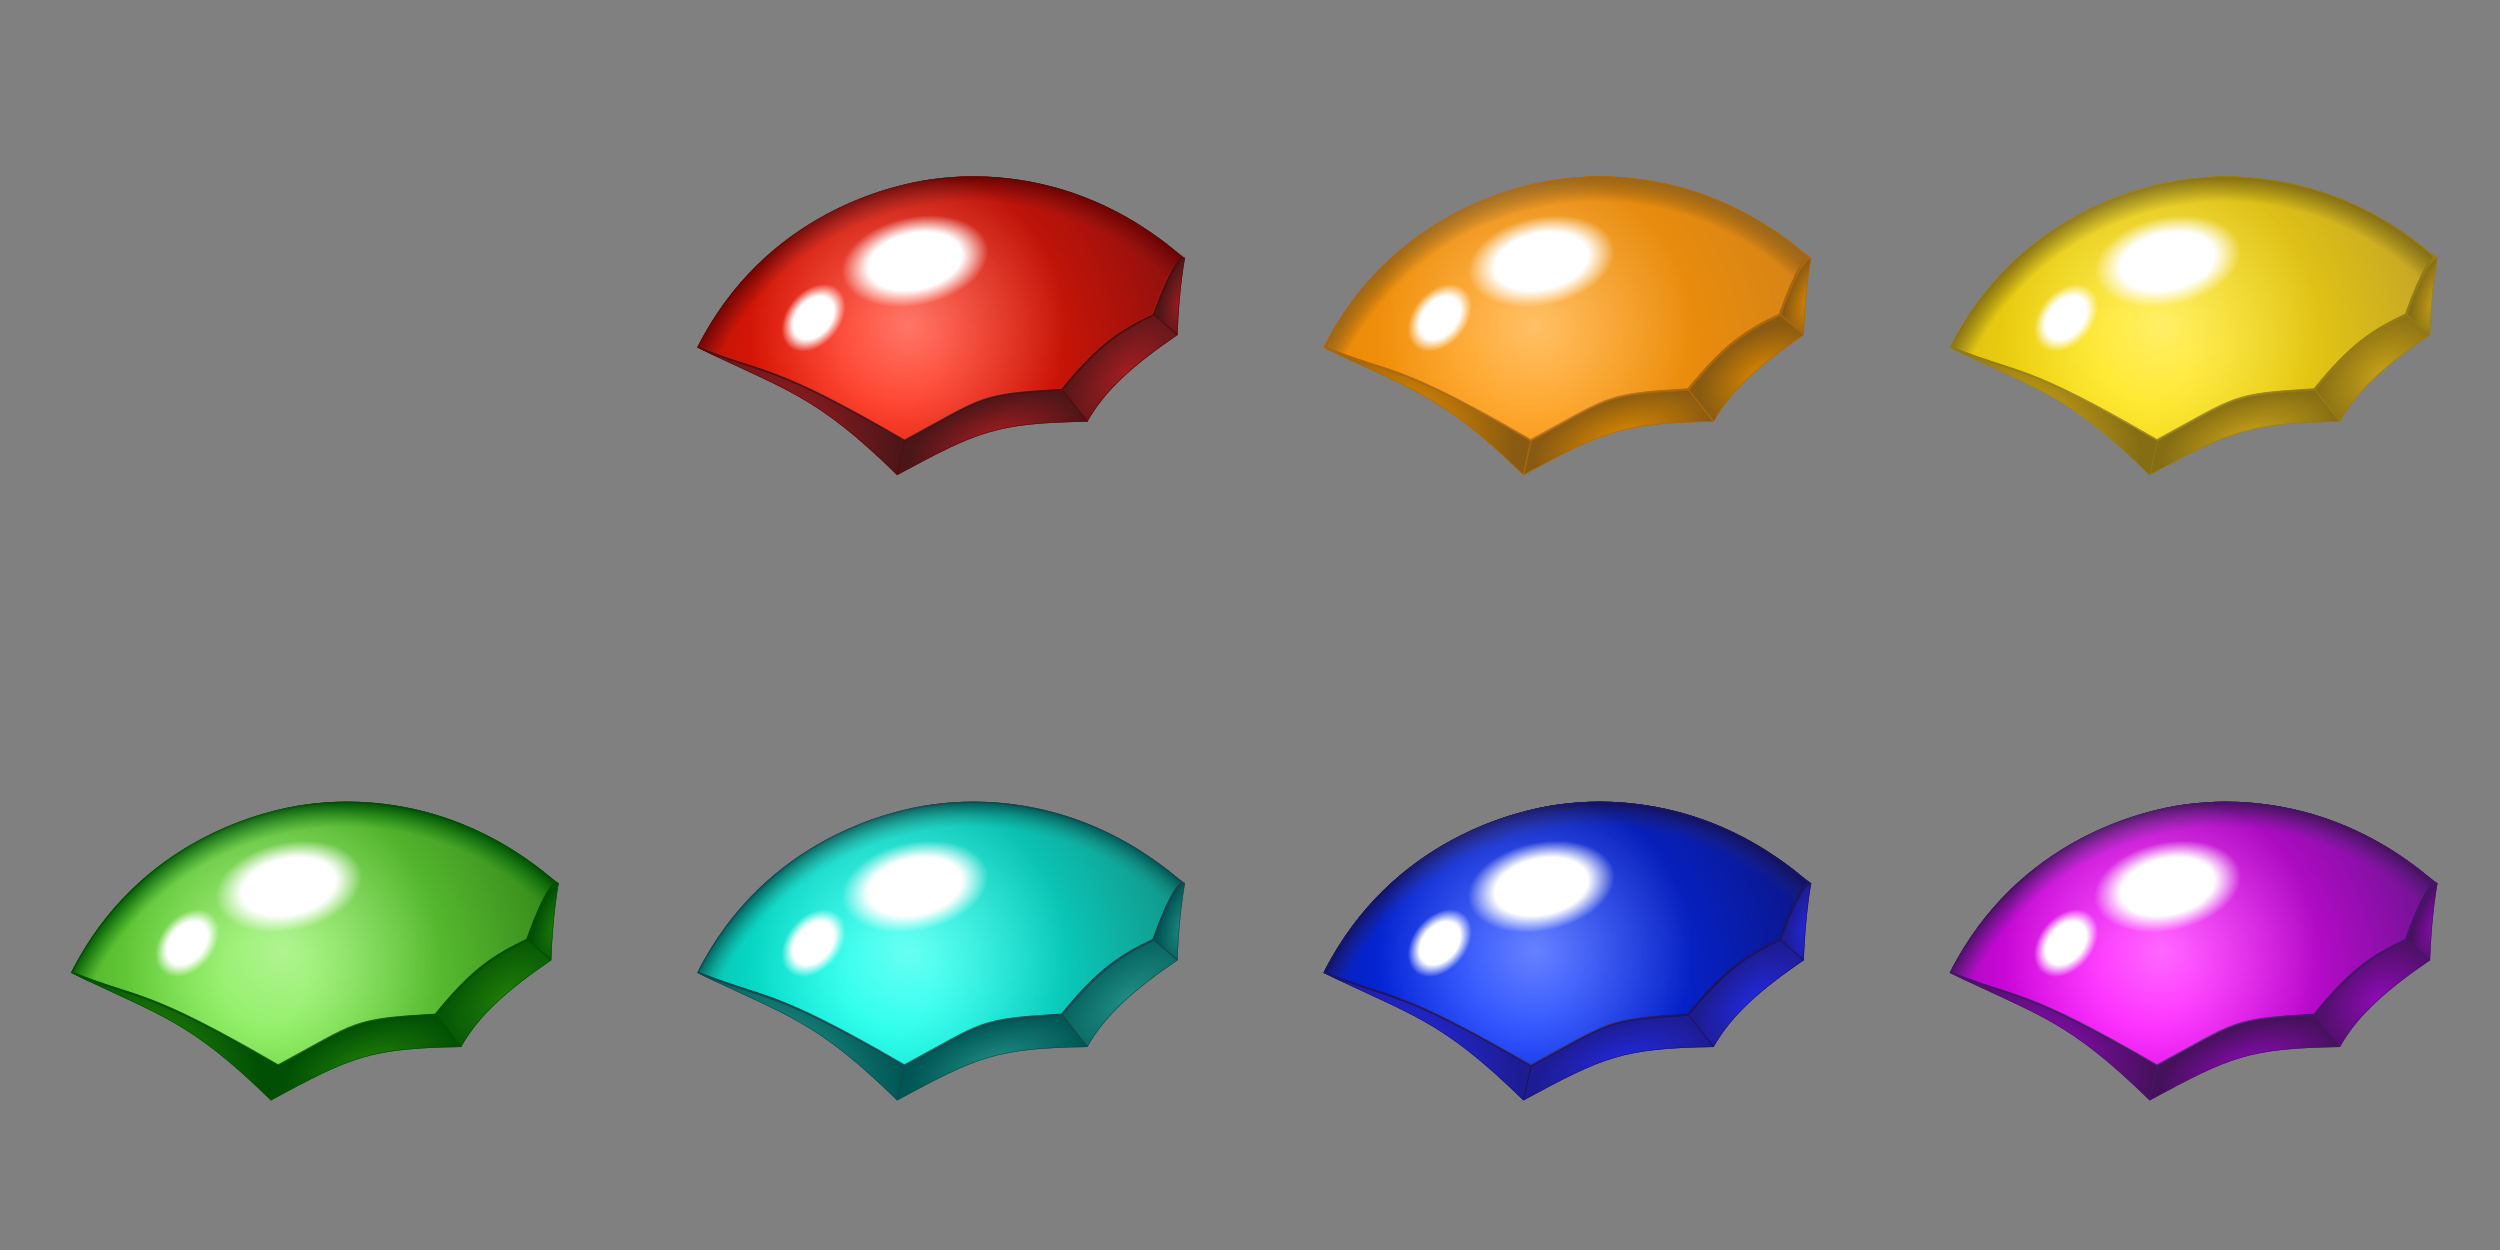<?xml version="1.0" encoding="UTF-8" standalone="no"?>
<!-- Created with Inkscape (http://www.inkscape.org/) -->

<svg
   width="2048"
   height="1024"
   viewBox="0 0 541.867 270.933"
   version="1.1"
   id="svg1"
   inkscape:version="1.3.2 (091e20e, 2023-11-25, custom)"
   sodipodi:docname="Bubbles.svg"
   inkscape:export-filename="Frament1.svg"
   inkscape:export-xdpi="96"
   inkscape:export-ydpi="96"
   xmlns:inkscape="http://www.inkscape.org/namespaces/inkscape"
   xmlns:sodipodi="http://sodipodi.sourceforge.net/DTD/sodipodi-0.dtd"
   xmlns:xlink="http://www.w3.org/1999/xlink"
   xmlns="http://www.w3.org/2000/svg"
   xmlns:svg="http://www.w3.org/2000/svg">
  <rect x="0" y="0" width="541.867" height="270.933" fill="#808080" stroke="none"/>
  <sodipodi:namedview
     id="namedview1"
     pagecolor="#ffffff"
     bordercolor="#000000"
     borderopacity="0.25"
     inkscape:showpageshadow="2"
     inkscape:pageopacity="0.0"
     inkscape:pagecheckerboard="0"
     inkscape:deskcolor="#d1d1d1"
     inkscape:document-units="px"
     inkscape:zoom="0.36569515"
     inkscape:cx="1140.294"
     inkscape:cy="706.87292"
     inkscape:window-width="1920"
     inkscape:window-height="1017"
     inkscape:window-x="-8"
     inkscape:window-y="-8"
     inkscape:window-maximized="1"
     inkscape:current-layer="layer2"
     showgrid="true">
    <inkscape:grid
       id="grid1"
       units="px"
       originx="0"
       originy="0"
       spacingx="33.867"
       spacingy="33.867"
       empcolor="#0099e5"
       empopacity="0.302"
       color="#0099e5"
       opacity="0.149"
       empspacing="4"
       dotted="false"
       gridanglex="30"
       gridanglez="30"
       visible="true" />
  </sodipodi:namedview>
  <defs
     id="defs1">
    <linearGradient
       id="linearGradient295"
       inkscape:collect="always">
      <stop
         style="stop-color:#8e0ab6;stop-opacity:1;"
         offset="0"
         id="stop294" />
      <stop
         style="stop-color:#46115c;stop-opacity:1;"
         offset="1"
         id="stop295" />
    </linearGradient>
    <linearGradient
       id="linearGradient291"
       inkscape:collect="always">
      <stop
         style="stop-color:#8e0ab6;stop-opacity:1;"
         offset="0"
         id="stop292" />
      <stop
         style="stop-color:#46115c;stop-opacity:1;"
         offset="1"
         id="stop293" />
    </linearGradient>
    <linearGradient
       id="linearGradient290"
       inkscape:collect="always">
      <stop
         style="stop-color:#8e0ab6;stop-opacity:1;"
         offset="0"
         id="stop290" />
      <stop
         style="stop-color:#46115c;stop-opacity:1;"
         offset="1"
         id="stop291" />
    </linearGradient>
    <linearGradient
       id="linearGradient289"
       inkscape:collect="always">
      <stop
         style="stop-color:#8e0ab6;stop-opacity:1;"
         offset="0"
         id="stop288" />
      <stop
         style="stop-color:#46115c;stop-opacity:1;"
         offset="1"
         id="stop289" />
    </linearGradient>
    <linearGradient
       id="linearGradient287"
       inkscape:collect="always">
      <stop
         style="stop-color:#54237a;stop-opacity:0;"
         offset="0.917"
         id="stop286" />
      <stop
         style="stop-color:#46115c;stop-opacity:1;"
         offset="1"
         id="stop287" />
    </linearGradient>
    <linearGradient
       id="linearGradient285"
       inkscape:collect="always">
      <stop
         style="stop-color:#fe00ff;stop-opacity:1;"
         offset="0.1"
         id="stop283" />
      <stop
         style="stop-color:#431972;stop-opacity:1;"
         offset="0.894"
         id="stop284" />
      <stop
         style="stop-color:#8e0ab6;stop-opacity:1;"
         offset="0.997"
         id="stop285" />
    </linearGradient>
    <linearGradient
       id="linearGradient282"
       inkscape:collect="always">
      <stop
         style="stop-color:#2229dd;stop-opacity:1;"
         offset="0"
         id="stop281" />
      <stop
         style="stop-color:#1d1c92;stop-opacity:1;"
         offset="1"
         id="stop282" />
    </linearGradient>
    <linearGradient
       id="linearGradient278"
       inkscape:collect="always">
      <stop
         style="stop-color:#2229dd;stop-opacity:1;"
         offset="0"
         id="stop279" />
      <stop
         style="stop-color:#1d1c92;stop-opacity:1;"
         offset="1"
         id="stop280" />
    </linearGradient>
    <linearGradient
       id="linearGradient277"
       inkscape:collect="always">
      <stop
         style="stop-color:#2229dd;stop-opacity:1;"
         offset="0"
         id="stop277" />
      <stop
         style="stop-color:#1d1c92;stop-opacity:1;"
         offset="1"
         id="stop278" />
    </linearGradient>
    <linearGradient
       id="linearGradient275"
       inkscape:collect="always">
      <stop
         style="stop-color:#23277a;stop-opacity:0;"
         offset="0.917"
         id="stop274" />
      <stop
         style="stop-color:#13115c;stop-opacity:1;"
         offset="1"
         id="stop275" />
    </linearGradient>
    <linearGradient
       id="linearGradient273"
       inkscape:collect="always">
      <stop
         style="stop-color:#2229dd;stop-opacity:1;"
         offset="0"
         id="stop272" />
      <stop
         style="stop-color:#1d1c92;stop-opacity:1;"
         offset="1"
         id="stop273" />
    </linearGradient>
    <linearGradient
       id="linearGradient271"
       inkscape:collect="always">
      <stop
         style="stop-color:#002dff;stop-opacity:1;"
         offset="0.1"
         id="stop269" />
      <stop
         style="stop-color:#100f66;stop-opacity:1;"
         offset="0.894"
         id="stop270" />
      <stop
         style="stop-color:#1d24aa;stop-opacity:1;"
         offset="0.997"
         id="stop271" />
    </linearGradient>
    <linearGradient
       id="linearGradient268"
       inkscape:collect="always">
      <stop
         style="stop-color:#1f8d83;stop-opacity:1;"
         offset="0"
         id="stop267" />
      <stop
         style="stop-color:#005654;stop-opacity:1;"
         offset="1"
         id="stop268" />
    </linearGradient>
    <linearGradient
       id="linearGradient264"
       inkscape:collect="always">
      <stop
         style="stop-color:#1f8d83;stop-opacity:1;"
         offset="0"
         id="stop265" />
      <stop
         style="stop-color:#005654;stop-opacity:1;"
         offset="1"
         id="stop266" />
    </linearGradient>
    <linearGradient
       id="linearGradient263"
       inkscape:collect="always">
      <stop
         style="stop-color:#1f8d83;stop-opacity:1;"
         offset="0"
         id="stop263" />
      <stop
         style="stop-color:#005654;stop-opacity:1;"
         offset="1"
         id="stop264" />
    </linearGradient>
    <linearGradient
       id="linearGradient262"
       inkscape:collect="always">
      <stop
         style="stop-color:#1f8d83;stop-opacity:1;"
         offset="0"
         id="stop261" />
      <stop
         style="stop-color:#005654;stop-opacity:1;"
         offset="1"
         id="stop262" />
    </linearGradient>
    <linearGradient
       id="linearGradient260"
       inkscape:collect="always">
      <stop
         style="stop-color:#188d7f;stop-opacity:0;"
         offset="0.917"
         id="stop259" />
      <stop
         style="stop-color:#005654;stop-opacity:1;"
         offset="1"
         id="stop260" />
    </linearGradient>
    <linearGradient
       id="linearGradient258"
       inkscape:collect="always">
      <stop
         style="stop-color:#00ffe9;stop-opacity:1;"
         offset="0.1"
         id="stop256" />
      <stop
         style="stop-color:#18746c;stop-opacity:1;"
         offset="0.894"
         id="stop257" />
      <stop
         style="stop-color:#1f958b;stop-opacity:1;"
         offset="0.997"
         id="stop258" />
    </linearGradient>
    <linearGradient
       id="linearGradient255"
       inkscape:collect="always">
      <stop
         style="stop-color:#207d08;stop-opacity:1;"
         offset="0"
         id="stop254" />
      <stop
         style="stop-color:#004f04;stop-opacity:1;"
         offset="1"
         id="stop255" />
    </linearGradient>
    <linearGradient
       id="linearGradient251"
       inkscape:collect="always">
      <stop
         style="stop-color:#207d08;stop-opacity:1;"
         offset="0"
         id="stop252" />
      <stop
         style="stop-color:#004f04;stop-opacity:1;"
         offset="1"
         id="stop253" />
    </linearGradient>
    <linearGradient
       id="linearGradient250"
       inkscape:collect="always">
      <stop
         style="stop-color:#207d08;stop-opacity:1;"
         offset="0"
         id="stop250" />
      <stop
         style="stop-color:#004f04;stop-opacity:1;"
         offset="1"
         id="stop251" />
    </linearGradient>
    <linearGradient
       id="linearGradient249"
       inkscape:collect="always">
      <stop
         style="stop-color:#207d08;stop-opacity:1;"
         offset="0"
         id="stop248" />
      <stop
         style="stop-color:#004f04;stop-opacity:1;"
         offset="1"
         id="stop249" />
    </linearGradient>
    <linearGradient
       id="linearGradient247"
       inkscape:collect="always">
      <stop
         style="stop-color:#007608;stop-opacity:0;"
         offset="0.917"
         id="stop246" />
      <stop
         style="stop-color:#004f04;stop-opacity:1;"
         offset="1"
         id="stop247" />
    </linearGradient>
    <linearGradient
       id="linearGradient245"
       inkscape:collect="always">
      <stop
         style="stop-color:#7aec46;stop-opacity:1;"
         offset="0.1"
         id="stop243" />
      <stop
         style="stop-color:#216b0d;stop-opacity:1;"
         offset="0.894"
         id="stop244" />
      <stop
         style="stop-color:#238c08;stop-opacity:1;"
         offset="0.997"
         id="stop245" />
    </linearGradient>
    <linearGradient
       id="linearGradient242"
       inkscape:collect="always">
      <stop
         style="stop-color:#c8a217;stop-opacity:1;"
         offset="0"
         id="stop241" />
      <stop
         style="stop-color:#856d14;stop-opacity:1;"
         offset="1"
         id="stop242" />
    </linearGradient>
    <linearGradient
       id="linearGradient238"
       inkscape:collect="always">
      <stop
         style="stop-color:#c8a217;stop-opacity:1;"
         offset="0"
         id="stop239" />
      <stop
         style="stop-color:#856d14;stop-opacity:1;"
         offset="1"
         id="stop240" />
    </linearGradient>
    <linearGradient
       id="linearGradient237"
       inkscape:collect="always">
      <stop
         style="stop-color:#c8a217;stop-opacity:1;"
         offset="0"
         id="stop237" />
      <stop
         style="stop-color:#856d14;stop-opacity:1;"
         offset="1"
         id="stop238" />
    </linearGradient>
    <linearGradient
       id="linearGradient236"
       inkscape:collect="always">
      <stop
         style="stop-color:#c8a217;stop-opacity:1;"
         offset="0"
         id="stop235" />
      <stop
         style="stop-color:#856d14;stop-opacity:1;"
         offset="1"
         id="stop236" />
    </linearGradient>
    <linearGradient
       id="linearGradient233"
       inkscape:collect="always">
      <stop
         style="stop-color:#967c16;stop-opacity:1;"
         offset="0"
         id="stop233" />
      <stop
         style="stop-color:#967c16;stop-opacity:0;"
         offset="1"
         id="stop234" />
    </linearGradient>
    <linearGradient
       id="linearGradient232"
       inkscape:collect="always">
      <stop
         style="stop-color:#726610;stop-opacity:0;"
         offset="0.917"
         id="stop231" />
      <stop
         style="stop-color:#856d14;stop-opacity:1;"
         offset="1"
         id="stop232" />
    </linearGradient>
    <linearGradient
       id="linearGradient230"
       inkscape:collect="always">
      <stop
         style="stop-color:#ffe400;stop-opacity:1;"
         offset="0.1"
         id="stop228" />
      <stop
         style="stop-color:#b29133;stop-opacity:1;"
         offset="0.894"
         id="stop229" />
      <stop
         style="stop-color:#e3b81b;stop-opacity:1;"
         offset="0.997"
         id="stop230" />
    </linearGradient>
    <linearGradient
       id="linearGradient225"
       inkscape:collect="always">
      <stop
         style="stop-color:#dc8700;stop-opacity:1;"
         offset="0"
         id="stop226" />
      <stop
         style="stop-color:#895b12;stop-opacity:1;"
         offset="1"
         id="stop227" />
    </linearGradient>
    <linearGradient
       id="linearGradient223"
       inkscape:collect="always">
      <stop
         style="stop-color:#dc8700;stop-opacity:1;"
         offset="0"
         id="stop225" />
      <stop
         style="stop-color:#895b12;stop-opacity:1;"
         offset="1"
         id="stop224" />
    </linearGradient>
    <linearGradient
       id="linearGradient221"
       inkscape:collect="always">
      <stop
         style="stop-color:#a31d21;stop-opacity:1;"
         offset="0"
         id="stop223" />
      <stop
         style="stop-color:#4a1618;stop-opacity:1;"
         offset="1"
         id="stop222" />
    </linearGradient>
    <linearGradient
       id="linearGradient220"
       inkscape:collect="always">
      <stop
         style="stop-color:#a31d21;stop-opacity:1;"
         offset="0"
         id="stop221" />
      <stop
         style="stop-color:#4a1618;stop-opacity:1;"
         offset="1"
         id="stop220" />
    </linearGradient>
    <linearGradient
       id="linearGradient218"
       inkscape:collect="always">
      <stop
         style="stop-color:#dc8700;stop-opacity:1;"
         offset="0"
         id="stop217" />
      <stop
         style="stop-color:#895b12;stop-opacity:1;"
         offset="1"
         id="stop218" />
    </linearGradient>
    <linearGradient
       id="linearGradient214"
       inkscape:collect="always">
      <stop
         style="stop-color:#dc8700;stop-opacity:1;"
         offset="0"
         id="stop213" />
      <stop
         style="stop-color:#895b12;stop-opacity:1;"
         offset="1"
         id="stop214" />
    </linearGradient>
    <linearGradient
       id="linearGradient210"
       inkscape:collect="always">
      <stop
         style="stop-color:#724f10;stop-opacity:0;"
         offset="0.917"
         id="stop209" />
      <stop
         style="stop-color:#9b661b;stop-opacity:1;"
         offset="1"
         id="stop210" />
    </linearGradient>
    <linearGradient
       id="linearGradient208"
       inkscape:collect="always">
      <stop
         style="stop-color:#ff9500;stop-opacity:1;"
         offset="0.1"
         id="stop206" />
      <stop
         style="stop-color:#c87e1f;stop-opacity:1;"
         offset="0.894"
         id="stop207" />
      <stop
         style="stop-color:#f28f16;stop-opacity:1;"
         offset="0.997"
         id="stop208" />
    </linearGradient>
    <linearGradient
       id="linearGradient42"
       inkscape:collect="always">
      <stop
         style="stop-color:#a31d21;stop-opacity:1;"
         offset="0"
         id="stop44" />
      <stop
         style="stop-color:#4a1618;stop-opacity:1;"
         offset="1"
         id="stop43" />
    </linearGradient>
    <linearGradient
       id="linearGradient39"
       inkscape:collect="always">
      <stop
         style="stop-color:#a31d21;stop-opacity:1;"
         offset="0"
         id="stop39" />
      <stop
         style="stop-color:#4a1618;stop-opacity:1;"
         offset="1"
         id="stop40" />
    </linearGradient>
    <linearGradient
       id="swatch15"
       inkscape:swatch="solid">
      <stop
         style="stop-color:#0eca18;stop-opacity:1;"
         offset="0"
         id="stop18" />
    </linearGradient>
    <linearGradient
       id="linearGradient74"
       inkscape:collect="always">
      <stop
         style="stop-color:#721010;stop-opacity:0;"
         offset="0.917"
         id="stop73" />
      <stop
         style="stop-color:#6c0100;stop-opacity:1;"
         offset="1"
         id="stop74" />
    </linearGradient>
    <linearGradient
       id="linearGradient72"
       inkscape:collect="always">
      <stop
         style="stop-color:#ff1900;stop-opacity:1;"
         offset="0.1"
         id="stop70" />
      <stop
         style="stop-color:#6b0d13;stop-opacity:1;"
         offset="0.894"
         id="stop71" />
      <stop
         style="stop-color:#a60c0f;stop-opacity:1;"
         offset="0.997"
         id="stop72" />
    </linearGradient>
    <linearGradient
       id="linearGradient17"
       inkscape:collect="always">
      <stop
         style="stop-color:#ffffff;stop-opacity:0.403;"
         offset="0"
         id="stop16" />
      <stop
         style="stop-color:#ffffff;stop-opacity:0;"
         offset="0.508"
         id="stop17" />
    </linearGradient>
    <linearGradient
       id="linearGradient14"
       inkscape:collect="always">
      <stop
         style="stop-color:#ffffff;stop-opacity:1;"
         offset="0.635"
         id="stop14" />
      <stop
         style="stop-color:#ffffff;stop-opacity:0;"
         offset="1"
         id="stop15" />
    </linearGradient>
    <radialGradient
       inkscape:collect="always"
       xlink:href="#linearGradient282"
       id="radialGradient40"
       cx="248.56"
       cy="26.262"
       fx="248.56"
       fy="26.262"
       r="3.201"
       gradientTransform="matrix(1.447,0.442,-0.949,3.107,-86.01,-164.21)"
       gradientUnits="userSpaceOnUse" />
    <radialGradient
       inkscape:collect="always"
       xlink:href="#linearGradient273"
       id="radialGradient44"
       cx="207.716"
       cy="62.182"
       fx="207.716"
       fy="62.182"
       r="21.01"
       gradientTransform="matrix(0.896,-0.282,0.125,0.395,14.305,90.881)"
       gradientUnits="userSpaceOnUse" />
    <radialGradient
       inkscape:collect="always"
       xlink:href="#linearGradient14"
       id="radialGradient62"
       gradientUnits="userSpaceOnUse"
       gradientTransform="matrix(0.951,0.095,-0.112,1.587,68.697,-145.569)"
       cx="51.677"
       cy="-56.591"
       fx="51.677"
       fy="-56.591"
       r="6.512" />
    <radialGradient
       inkscape:collect="always"
       xlink:href="#linearGradient14"
       id="radialGradient63"
       gradientUnits="userSpaceOnUse"
       gradientTransform="matrix(0.322,-0.706,0.527,0.322,269.953,76.94)"
       cx="63.042"
       cy="-64.971"
       fx="63.042"
       fy="-64.971"
       r="6.512" />
    <radialGradient
       inkscape:collect="always"
       xlink:href="#linearGradient285"
       id="radialGradient150"
       gradientUnits="userSpaceOnUse"
       gradientTransform="matrix(1.207,0,0,1.207,165.963,-0.749)"
       cx="76.385"
       cy="54.933"
       fx="76.385"
       fy="54.933"
       r="49.088" />
    <radialGradient
       inkscape:collect="always"
       xlink:href="#linearGradient287"
       id="radialGradient151"
       gradientUnits="userSpaceOnUse"
       gradientTransform="matrix(0.889,0,0,0.889,179.194,17.793)"
       cx="101.653"
       cy="74.34"
       fx="101.653"
       fy="74.34"
       r="48.837" />
    <radialGradient
       inkscape:collect="always"
       xlink:href="#linearGradient17"
       id="radialGradient152"
       gradientUnits="userSpaceOnUse"
       gradientTransform="matrix(0.889,0,0,0.889,179.194,17.793)"
       cx="91.524"
       cy="49.018"
       fx="91.524"
       fy="49.018"
       r="48.837" />
    <radialGradient
       inkscape:collect="always"
       xlink:href="#linearGradient14"
       id="radialGradient153"
       gradientUnits="userSpaceOnUse"
       gradientTransform="matrix(0.322,-0.706,0.527,0.322,269.953,76.94)"
       cx="63.042"
       cy="-64.971"
       fx="63.042"
       fy="-64.971"
       r="6.512" />
    <radialGradient
       inkscape:collect="always"
       xlink:href="#linearGradient14"
       id="radialGradient154"
       gradientUnits="userSpaceOnUse"
       gradientTransform="matrix(0.951,0.095,-0.112,1.587,68.697,-145.569)"
       cx="51.677"
       cy="-56.591"
       fx="51.677"
       fy="-56.591"
       r="6.512" />
    <radialGradient
       inkscape:collect="always"
       xlink:href="#linearGradient295"
       id="radialGradient155"
       gradientUnits="userSpaceOnUse"
       gradientTransform="matrix(1.447,0.442,-0.949,3.107,-86.01,-164.21)"
       cx="248.56"
       cy="26.262"
       fx="248.56"
       fy="26.262"
       r="3.201" />
    <radialGradient
       inkscape:collect="always"
       xlink:href="#linearGradient289"
       id="radialGradient157"
       gradientUnits="userSpaceOnUse"
       gradientTransform="matrix(0.896,-0.282,0.125,0.395,14.305,90.881)"
       cx="207.511"
       cy="63.654"
       fx="207.511"
       fy="63.654"
       r="21.01" />
    <radialGradient
       inkscape:collect="always"
       xlink:href="#linearGradient72"
       id="radialGradient159"
       gradientUnits="userSpaceOnUse"
       gradientTransform="matrix(1.207,0,0,1.207,165.963,-0.749)"
       cx="76.385"
       cy="54.933"
       fx="76.385"
       fy="54.933"
       r="49.088" />
    <radialGradient
       inkscape:collect="always"
       xlink:href="#linearGradient74"
       id="radialGradient160"
       gradientUnits="userSpaceOnUse"
       gradientTransform="matrix(0.889,0,0,0.889,179.194,17.793)"
       cx="101.653"
       cy="74.34"
       fx="101.653"
       fy="74.34"
       r="48.837" />
    <radialGradient
       inkscape:collect="always"
       xlink:href="#linearGradient17"
       id="radialGradient161"
       gradientUnits="userSpaceOnUse"
       gradientTransform="matrix(0.889,0,0,0.889,179.194,17.793)"
       cx="91.524"
       cy="49.018"
       fx="91.524"
       fy="49.018"
       r="48.837" />
    <radialGradient
       inkscape:collect="always"
       xlink:href="#linearGradient14"
       id="radialGradient162"
       gradientUnits="userSpaceOnUse"
       gradientTransform="matrix(0.322,-0.706,0.527,0.322,269.953,76.94)"
       cx="63.042"
       cy="-64.971"
       fx="63.042"
       fy="-64.971"
       r="6.512" />
    <radialGradient
       inkscape:collect="always"
       xlink:href="#linearGradient14"
       id="radialGradient163"
       gradientUnits="userSpaceOnUse"
       gradientTransform="matrix(0.951,0.095,-0.112,1.587,68.697,-145.569)"
       cx="51.677"
       cy="-56.591"
       fx="51.677"
       fy="-56.591"
       r="6.512" />
    <radialGradient
       inkscape:collect="always"
       xlink:href="#linearGradient39"
       id="radialGradient164"
       gradientUnits="userSpaceOnUse"
       gradientTransform="matrix(1.447,0.442,-0.949,3.107,-86.01,-164.21)"
       cx="248.56"
       cy="26.262"
       fx="248.56"
       fy="26.262"
       r="3.201" />
    <radialGradient
       inkscape:collect="always"
       xlink:href="#linearGradient42"
       id="radialGradient166"
       gradientUnits="userSpaceOnUse"
       gradientTransform="matrix(0.896,-0.282,0.125,0.395,14.305,90.881)"
       cx="207.716"
       cy="62.182"
       fx="207.716"
       fy="62.182"
       r="21.01" />
    <radialGradient
       inkscape:collect="always"
       xlink:href="#linearGradient208"
       id="radialGradient168"
       gradientUnits="userSpaceOnUse"
       gradientTransform="matrix(1.207,0,0,1.207,165.963,-0.749)"
       cx="76.385"
       cy="54.933"
       fx="76.385"
       fy="54.933"
       r="49.088" />
    <radialGradient
       inkscape:collect="always"
       xlink:href="#linearGradient210"
       id="radialGradient169"
       gradientUnits="userSpaceOnUse"
       gradientTransform="matrix(0.889,0,0,0.889,179.194,17.793)"
       cx="101.653"
       cy="74.34"
       fx="101.653"
       fy="74.34"
       r="48.837" />
    <radialGradient
       inkscape:collect="always"
       xlink:href="#linearGradient17"
       id="radialGradient170"
       gradientUnits="userSpaceOnUse"
       gradientTransform="matrix(0.889,0,0,0.889,179.194,17.793)"
       cx="91.524"
       cy="49.018"
       fx="91.524"
       fy="49.018"
       r="48.837" />
    <radialGradient
       inkscape:collect="always"
       xlink:href="#linearGradient14"
       id="radialGradient171"
       gradientUnits="userSpaceOnUse"
       gradientTransform="matrix(0.322,-0.706,0.527,0.322,269.953,76.94)"
       cx="63.042"
       cy="-64.971"
       fx="63.042"
       fy="-64.971"
       r="6.512" />
    <radialGradient
       inkscape:collect="always"
       xlink:href="#linearGradient14"
       id="radialGradient172"
       gradientUnits="userSpaceOnUse"
       gradientTransform="matrix(0.951,0.095,-0.112,1.587,68.697,-145.569)"
       cx="51.677"
       cy="-56.591"
       fx="51.677"
       fy="-56.591"
       r="6.512" />
    <radialGradient
       inkscape:collect="always"
       xlink:href="#linearGradient218"
       id="radialGradient173"
       gradientUnits="userSpaceOnUse"
       gradientTransform="matrix(1.447,0.442,-0.949,3.107,-86.01,-164.21)"
       cx="248.56"
       cy="26.262"
       fx="248.56"
       fy="26.262"
       r="3.201" />
    <radialGradient
       inkscape:collect="always"
       xlink:href="#linearGradient214"
       id="radialGradient175"
       gradientUnits="userSpaceOnUse"
       gradientTransform="matrix(0.896,-0.282,0.125,0.395,14.305,90.881)"
       cx="207.716"
       cy="62.182"
       fx="207.716"
       fy="62.182"
       r="21.01" />
    <radialGradient
       inkscape:collect="always"
       xlink:href="#linearGradient230"
       id="radialGradient177"
       gradientUnits="userSpaceOnUse"
       gradientTransform="matrix(1.207,0,0,1.207,165.963,-0.749)"
       cx="76.385"
       cy="54.933"
       fx="76.385"
       fy="54.933"
       r="49.088" />
    <radialGradient
       inkscape:collect="always"
       xlink:href="#linearGradient232"
       id="radialGradient178"
       gradientUnits="userSpaceOnUse"
       gradientTransform="matrix(0.889,0,0,0.889,179.194,17.793)"
       cx="101.653"
       cy="74.34"
       fx="101.653"
       fy="74.34"
       r="48.837" />
    <radialGradient
       inkscape:collect="always"
       xlink:href="#linearGradient17"
       id="radialGradient179"
       gradientUnits="userSpaceOnUse"
       gradientTransform="matrix(0.889,0,0,0.889,179.194,17.793)"
       cx="91.524"
       cy="49.018"
       fx="91.524"
       fy="49.018"
       r="48.837" />
    <radialGradient
       inkscape:collect="always"
       xlink:href="#linearGradient14"
       id="radialGradient180"
       gradientUnits="userSpaceOnUse"
       gradientTransform="matrix(0.322,-0.706,0.527,0.322,269.953,76.94)"
       cx="63.042"
       cy="-64.971"
       fx="63.042"
       fy="-64.971"
       r="6.512" />
    <radialGradient
       inkscape:collect="always"
       xlink:href="#linearGradient14"
       id="radialGradient181"
       gradientUnits="userSpaceOnUse"
       gradientTransform="matrix(0.951,0.095,-0.112,1.587,68.697,-145.569)"
       cx="51.677"
       cy="-56.591"
       fx="51.677"
       fy="-56.591"
       r="6.512" />
    <radialGradient
       inkscape:collect="always"
       xlink:href="#linearGradient242"
       id="radialGradient182"
       gradientUnits="userSpaceOnUse"
       gradientTransform="matrix(1.447,0.442,-0.949,3.107,-86.01,-164.21)"
       cx="248.56"
       cy="26.262"
       fx="248.56"
       fy="26.262"
       r="3.201" />
    <radialGradient
       inkscape:collect="always"
       xlink:href="#linearGradient236"
       id="radialGradient184"
       gradientUnits="userSpaceOnUse"
       gradientTransform="matrix(0.896,-0.282,0.125,0.395,14.305,90.881)"
       cx="207.716"
       cy="62.182"
       fx="207.716"
       fy="62.182"
       r="21.01" />
    <radialGradient
       inkscape:collect="always"
       xlink:href="#linearGradient245"
       id="radialGradient186"
       gradientUnits="userSpaceOnUse"
       gradientTransform="matrix(1.207,0,0,1.207,165.963,-0.749)"
       cx="76.385"
       cy="54.933"
       fx="76.385"
       fy="54.933"
       r="49.088" />
    <radialGradient
       inkscape:collect="always"
       xlink:href="#linearGradient247"
       id="radialGradient187"
       gradientUnits="userSpaceOnUse"
       gradientTransform="matrix(0.889,0,0,0.889,179.194,17.793)"
       cx="101.653"
       cy="74.34"
       fx="101.653"
       fy="74.34"
       r="48.837" />
    <radialGradient
       inkscape:collect="always"
       xlink:href="#linearGradient17"
       id="radialGradient188"
       gradientUnits="userSpaceOnUse"
       gradientTransform="matrix(0.889,0,0,0.889,179.194,17.793)"
       cx="91.524"
       cy="49.018"
       fx="91.524"
       fy="49.018"
       r="48.837" />
    <radialGradient
       inkscape:collect="always"
       xlink:href="#linearGradient14"
       id="radialGradient189"
       gradientUnits="userSpaceOnUse"
       gradientTransform="matrix(0.322,-0.706,0.527,0.322,269.953,76.94)"
       cx="63.042"
       cy="-64.971"
       fx="63.042"
       fy="-64.971"
       r="6.512" />
    <radialGradient
       inkscape:collect="always"
       xlink:href="#linearGradient14"
       id="radialGradient190"
       gradientUnits="userSpaceOnUse"
       gradientTransform="matrix(0.951,0.095,-0.112,1.587,68.697,-145.569)"
       cx="51.677"
       cy="-56.591"
       fx="51.677"
       fy="-56.591"
       r="6.512" />
    <radialGradient
       inkscape:collect="always"
       xlink:href="#linearGradient255"
       id="radialGradient191"
       gradientUnits="userSpaceOnUse"
       gradientTransform="matrix(1.447,0.442,-0.949,3.107,-86.01,-164.21)"
       cx="248.56"
       cy="26.262"
       fx="248.56"
       fy="26.262"
       r="3.201" />
    <radialGradient
       inkscape:collect="always"
       xlink:href="#linearGradient249"
       id="radialGradient193"
       gradientUnits="userSpaceOnUse"
       gradientTransform="matrix(0.896,-0.282,0.125,0.395,14.305,90.881)"
       cx="207.716"
       cy="62.182"
       fx="207.716"
       fy="62.182"
       r="21.01" />
    <radialGradient
       inkscape:collect="always"
       xlink:href="#linearGradient258"
       id="radialGradient195"
       gradientUnits="userSpaceOnUse"
       gradientTransform="matrix(1.207,0,0,1.207,165.963,-0.749)"
       cx="76.385"
       cy="54.933"
       fx="76.385"
       fy="54.933"
       r="49.088" />
    <radialGradient
       inkscape:collect="always"
       xlink:href="#linearGradient260"
       id="radialGradient196"
       gradientUnits="userSpaceOnUse"
       gradientTransform="matrix(0.889,0,0,0.889,179.194,17.793)"
       cx="101.653"
       cy="74.34"
       fx="101.653"
       fy="74.34"
       r="48.837" />
    <radialGradient
       inkscape:collect="always"
       xlink:href="#linearGradient17"
       id="radialGradient197"
       gradientUnits="userSpaceOnUse"
       gradientTransform="matrix(0.889,0,0,0.889,179.194,17.793)"
       cx="91.524"
       cy="49.018"
       fx="91.524"
       fy="49.018"
       r="48.837" />
    <radialGradient
       inkscape:collect="always"
       xlink:href="#linearGradient14"
       id="radialGradient198"
       gradientUnits="userSpaceOnUse"
       gradientTransform="matrix(0.322,-0.706,0.527,0.322,269.953,76.94)"
       cx="63.042"
       cy="-64.971"
       fx="63.042"
       fy="-64.971"
       r="6.512" />
    <radialGradient
       inkscape:collect="always"
       xlink:href="#linearGradient14"
       id="radialGradient199"
       gradientUnits="userSpaceOnUse"
       gradientTransform="matrix(0.951,0.095,-0.112,1.587,68.697,-145.569)"
       cx="51.677"
       cy="-56.591"
       fx="51.677"
       fy="-56.591"
       r="6.512" />
    <radialGradient
       inkscape:collect="always"
       xlink:href="#linearGradient268"
       id="radialGradient200"
       gradientUnits="userSpaceOnUse"
       gradientTransform="matrix(1.447,0.442,-0.949,3.107,-86.01,-164.21)"
       cx="248.56"
       cy="26.262"
       fx="248.56"
       fy="26.262"
       r="3.201" />
    <radialGradient
       inkscape:collect="always"
       xlink:href="#linearGradient262"
       id="radialGradient202"
       gradientUnits="userSpaceOnUse"
       gradientTransform="matrix(0.896,-0.282,0.125,0.395,14.305,90.881)"
       cx="207.716"
       cy="62.182"
       fx="207.716"
       fy="62.182"
       r="21.01" />
    <radialGradient
       inkscape:collect="always"
       xlink:href="#linearGradient271"
       id="radialGradient204"
       gradientUnits="userSpaceOnUse"
       gradientTransform="matrix(1.207,0,0,1.207,165.963,-0.749)"
       cx="76.385"
       cy="54.933"
       fx="76.385"
       fy="54.933"
       r="49.088" />
    <radialGradient
       inkscape:collect="always"
       xlink:href="#linearGradient275"
       id="radialGradient205"
       gradientUnits="userSpaceOnUse"
       gradientTransform="matrix(0.889,0,0,0.889,179.194,17.793)"
       cx="101.653"
       cy="74.34"
       fx="101.653"
       fy="74.34"
       r="48.837" />
    <radialGradient
       inkscape:collect="always"
       xlink:href="#linearGradient17"
       id="radialGradient206"
       gradientUnits="userSpaceOnUse"
       gradientTransform="matrix(0.889,0,0,0.889,179.194,17.793)"
       cx="91.524"
       cy="49.018"
       fx="91.524"
       fy="49.018"
       r="48.837" />
    <radialGradient
       inkscape:collect="always"
       xlink:href="#linearGradient220"
       id="radialGradient221"
       cx="161.922"
       cy="60.994"
       fx="161.922"
       fy="60.994"
       r="22.61"
       gradientTransform="matrix(1.015,0.722,-0.523,0.736,29.371,-107.403)"
       gradientUnits="userSpaceOnUse" />
    <radialGradient
       inkscape:collect="always"
       xlink:href="#linearGradient221"
       id="radialGradient223"
       cx="235.018"
       cy="44.056"
       fx="235.018"
       fy="44.056"
       r="12.613"
       gradientTransform="matrix(1.125,-1.211,0.668,0.621,-57.475,300.369)"
       gradientUnits="userSpaceOnUse" />
    <radialGradient
       inkscape:collect="always"
       xlink:href="#linearGradient223"
       id="radialGradient225"
       cx="163.316"
       cy="53.296"
       fx="163.316"
       fy="53.296"
       r="22.61"
       gradientTransform="matrix(0.916,0.508,-0.3,0.54,29.239,-60.66)"
       gradientUnits="userSpaceOnUse" />
    <radialGradient
       inkscape:collect="always"
       xlink:href="#linearGradient225"
       id="radialGradient227"
       cx="236.645"
       cy="46.382"
       fx="236.645"
       fy="46.382"
       r="12.613"
       gradientTransform="matrix(0.963,-0.616,0.384,0.6,-7.497,161.476)"
       gradientUnits="userSpaceOnUse" />
    <radialGradient
       inkscape:collect="always"
       xlink:href="#linearGradient233"
       id="radialGradient234"
       cx="163.533"
       cy="54.675"
       fx="163.533"
       fy="54.675"
       r="22.61"
       gradientTransform="matrix(0.92,0.608,-0.341,0.515,30.732,-75.964)"
       gradientUnits="userSpaceOnUse" />
    <radialGradient
       inkscape:collect="always"
       xlink:href="#linearGradient237"
       id="radialGradient238"
       cx="163.533"
       cy="54.675"
       fx="163.533"
       fy="54.675"
       r="22.61"
       gradientTransform="matrix(0.92,0.608,-0.341,0.515,30.732,-75.964)"
       gradientUnits="userSpaceOnUse" />
    <radialGradient
       inkscape:collect="always"
       xlink:href="#linearGradient238"
       id="radialGradient240"
       cx="235.472"
       cy="44.681"
       fx="235.472"
       fy="44.681"
       r="12.613"
       gradientTransform="matrix(0.971,-0.86,0.616,0.695,-19.09,214.973)"
       gradientUnits="userSpaceOnUse" />
    <radialGradient
       inkscape:collect="always"
       xlink:href="#linearGradient250"
       id="radialGradient251"
       cx="164.492"
       cy="54.504"
       fx="164.492"
       fy="54.504"
       r="22.61"
       gradientTransform="matrix(0.872,0.656,-0.371,0.494,40.269,-82.809)"
       gradientUnits="userSpaceOnUse" />
    <radialGradient
       inkscape:collect="always"
       xlink:href="#linearGradient251"
       id="radialGradient253"
       cx="235.963"
       cy="44.58"
       fx="235.963"
       fy="44.58"
       r="12.613"
       gradientTransform="matrix(1.158,-0.961,0.593,0.714,-61.941,237.742)"
       gradientUnits="userSpaceOnUse" />
    <radialGradient
       inkscape:collect="always"
       xlink:href="#linearGradient263"
       id="radialGradient264"
       cx="164.394"
       cy="55.353"
       fx="164.394"
       fy="55.353"
       r="22.61"
       gradientTransform="matrix(1.079,0.656,-0.321,0.528,3.355,-84.788)"
       gradientUnits="userSpaceOnUse" />
    <radialGradient
       inkscape:collect="always"
       xlink:href="#linearGradient264"
       id="radialGradient266"
       cx="235.265"
       cy="44.251"
       fx="235.265"
       fy="44.251"
       r="12.613"
       gradientTransform="matrix(1.466,-1.197,0.587,0.719,-134.224,292.925)"
       gradientUnits="userSpaceOnUse" />
    <radialGradient
       inkscape:collect="always"
       xlink:href="#linearGradient277"
       id="radialGradient278"
       cx="164.836"
       cy="54.497"
       fx="164.836"
       fy="54.497"
       r="22.61"
       gradientTransform="matrix(0.936,0.6,-0.333,0.52,27.708,-74.879)"
       gradientUnits="userSpaceOnUse" />
    <radialGradient
       inkscape:collect="always"
       xlink:href="#linearGradient278"
       id="radialGradient280"
       cx="235.013"
       cy="45.589"
       fx="235.013"
       fy="45.589"
       r="12.613"
       gradientTransform="matrix(0.88,-0.836,0.486,0.512,7.72,216.943)"
       gradientUnits="userSpaceOnUse" />
    <radialGradient
       inkscape:collect="always"
       xlink:href="#linearGradient290"
       id="radialGradient291"
       cx="165.523"
       cy="53.881"
       fx="165.523"
       fy="53.881"
       r="22.61"
       gradientTransform="matrix(0.972,0.503,-0.284,0.549,19.264,-60.329)"
       gradientUnits="userSpaceOnUse" />
    <radialGradient
       inkscape:collect="always"
       xlink:href="#linearGradient291"
       id="radialGradient293"
       cx="234.996"
       cy="43.817"
       fx="234.996"
       fy="43.817"
       r="12.613"
       gradientTransform="matrix(0.99,-0.842,0.601,0.707,-22.85,210.041)"
       gradientUnits="userSpaceOnUse" />
    <clipPath
       clipPathUnits="userSpaceOnUse"
       id="clipPath310">
      <path
         id="path311"
         style="display:inline;fill:none;fill-opacity:1;stroke:#024f00;stroke-width:0.694;stroke-dasharray:none;stroke-opacity:1"
         inkscape:label="Cutoff"
         d="m 203.2,0.347 c -3.098,0.008 -6.192,0.229 -9.259,0.662 -7.859,1.11 -35.818,7.052 -50.603,36.436 19.297,9.468 25.239,9.97 43.328,27.671 17.562,-9.493 21.344,-11.25 41.24,-11.577 3.892,-7.012 10.465,-12.609 19.535,-18.811 0.365,-10.288 1.627,-16.708 1.627,-16.708 C 247.796,17.835 231.541,0.412 203.2,0.347 Z"
         sodipodi:nodetypes="cccccccc" />
    </clipPath>
    <clipPath
       clipPathUnits="userSpaceOnUse"
       id="clipPath311">
      <path
         id="path312"
         style="display:inline;fill:none;fill-opacity:1;stroke:#024f00;stroke-width:0.694;stroke-dasharray:none;stroke-opacity:1"
         inkscape:label="Cutoff"
         d="m 203.2,0.347 c -3.098,0.008 -6.192,0.229 -9.259,0.662 -7.859,1.11 -35.818,7.052 -50.603,36.436 19.297,9.468 25.239,9.97 43.328,27.671 17.562,-9.493 21.344,-11.25 41.24,-11.577 3.892,-7.012 10.465,-12.609 19.535,-18.811 0.365,-10.288 1.627,-16.708 1.627,-16.708 C 247.796,17.835 231.541,0.412 203.2,0.347 Z"
         sodipodi:nodetypes="cccccccc" />
    </clipPath>
    <clipPath
       clipPathUnits="userSpaceOnUse"
       id="clipPath316">
      <path
         id="path317"
         style="display:inline;fill:none;fill-opacity:1;stroke:#024f00;stroke-width:0.694;stroke-dasharray:none;stroke-opacity:1"
         inkscape:label="Cutoff"
         d="m 203.2,0.347 c -3.098,0.008 -6.192,0.229 -9.259,0.662 -7.859,1.11 -35.818,7.052 -50.603,36.436 19.297,9.468 25.239,9.97 43.328,27.671 17.562,-9.493 21.344,-11.25 41.24,-11.577 3.892,-7.012 10.465,-12.609 19.535,-18.811 0.365,-10.288 1.627,-16.708 1.627,-16.708 C 247.796,17.835 231.541,0.412 203.2,0.347 Z"
         sodipodi:nodetypes="cccccccc" />
    </clipPath>
    <clipPath
       clipPathUnits="userSpaceOnUse"
       id="clipPath317">
      <path
         id="path318"
         style="display:inline;fill:none;fill-opacity:1;stroke:#024f00;stroke-width:0.694;stroke-dasharray:none;stroke-opacity:1"
         inkscape:label="Cutoff"
         d="m 203.2,0.347 c -3.098,0.008 -6.192,0.229 -9.259,0.662 -7.859,1.11 -35.818,7.052 -50.603,36.436 19.297,9.468 25.239,9.97 43.328,27.671 17.562,-9.493 21.344,-11.25 41.24,-11.577 3.892,-7.012 10.465,-12.609 19.535,-18.811 0.365,-10.288 1.627,-16.708 1.627,-16.708 C 247.796,17.835 231.541,0.412 203.2,0.347 Z"
         sodipodi:nodetypes="cccccccc" />
    </clipPath>
    <clipPath
       clipPathUnits="userSpaceOnUse"
       id="clipPath318">
      <path
         id="path319"
         style="display:inline;fill:none;fill-opacity:1;stroke:#024f00;stroke-width:0.694;stroke-dasharray:none;stroke-opacity:1"
         inkscape:label="Cutoff"
         d="m 203.2,0.347 c -3.098,0.008 -6.192,0.229 -9.259,0.662 -7.859,1.11 -35.818,7.052 -50.603,36.436 19.297,9.468 25.239,9.97 43.328,27.671 17.562,-9.493 21.344,-11.25 41.24,-11.577 3.892,-7.012 10.465,-12.609 19.535,-18.811 0.365,-10.288 1.627,-16.708 1.627,-16.708 C 247.796,17.835 231.541,0.412 203.2,0.347 Z"
         sodipodi:nodetypes="cccccccc" />
    </clipPath>
    <clipPath
       clipPathUnits="userSpaceOnUse"
       id="clipPath319">
      <path
         id="path320"
         style="display:inline;fill:none;fill-opacity:1;stroke:#024f00;stroke-width:0.694;stroke-dasharray:none;stroke-opacity:1"
         inkscape:label="Cutoff"
         d="m 203.2,0.347 c -3.098,0.008 -6.192,0.229 -9.259,0.662 -7.859,1.11 -35.818,7.052 -50.603,36.436 19.297,9.468 25.239,9.97 43.328,27.671 17.562,-9.493 21.344,-11.25 41.24,-11.577 3.892,-7.012 10.465,-12.609 19.535,-18.811 0.365,-10.288 1.627,-16.708 1.627,-16.708 C 247.796,17.835 231.541,0.412 203.2,0.347 Z"
         sodipodi:nodetypes="cccccccc" />
    </clipPath>
    <clipPath
       clipPathUnits="userSpaceOnUse"
       id="clipPath321">
      <path
         id="path322"
         style="display:inline;fill:none;fill-opacity:1;stroke:#024f00;stroke-width:0.694;stroke-dasharray:none;stroke-opacity:1"
         inkscape:label="Cutoff"
         d="m 203.2,0.347 c -3.098,0.008 -6.192,0.229 -9.259,0.662 -7.859,1.11 -35.818,7.052 -50.603,36.436 19.297,9.468 25.239,9.97 43.328,27.671 17.562,-9.493 21.344,-11.25 41.24,-11.577 3.892,-7.012 10.465,-12.609 19.535,-18.811 0.365,-10.288 1.627,-16.708 1.627,-16.708 C 247.796,17.835 231.541,0.412 203.2,0.347 Z"
         sodipodi:nodetypes="cccccccc" />
    </clipPath>
  </defs>
  <g
     inkscape:groupmode="layer"
     id="layer2"
     inkscape:label="Fragment1"
     inkscape:highlight-color="#ee523b">
    <g
       id="g105"
       inkscape:label="Purple"
       transform="translate(279.267,173.397)"
       sodipodi:insensitive="true"
       clip-path="url(#clipPath321)">
      <g
         id="g101"
         inkscape:label="Bubble"
         transform="matrix(1.551,0,0,1.551,-215.038,-62.445)"
         style="display:inline"
         clip-path="none">
        <path
           id="path99"
           style="display:inline;fill:url(#radialGradient150);fill-opacity:1;stroke:#451567;stroke-width:0.448;stroke-dasharray:none;stroke-opacity:1"
           inkscape:label="MainColor"
           d="m 269.614,40.479 c -1.997,0.005 -3.991,0.147 -5.969,0.427 -5.066,0.715 -23.09,4.546 -32.621,23.488 9.874,4.005 10.207,2.113 28.98,13.057 11.321,-6.12 10.144,-6.436 22.037,-7.113 5.191,-6.386 8.145,-8.245 12.826,-10.494 2.452,-6.849 3.686,-7.862 4.021,-8.015 -10.837,-9.884 -23.096,-11.336 -29.275,-11.35 z"
           sodipodi:nodetypes="sscccccss" />
        <path
           id="path100"
           style="display:inline;fill:url(#radialGradient151);stroke:#451567;stroke-width:0.341;stroke-dasharray:none;stroke-opacity:1"
           inkscape:label="ColorReflexion"
           d="m 269.614,40.479 c -1.997,0.005 -3.991,0.147 -5.969,0.427 -5.066,0.715 -23.09,4.546 -32.621,23.488 9.874,4.005 10.207,2.113 28.98,13.057 11.321,-6.12 10.144,-6.436 22.037,-7.113 5.191,-6.386 8.145,-8.245 12.826,-10.494 2.452,-6.849 3.686,-7.862 4.021,-8.015 C 288.052,41.945 275.793,40.493 269.614,40.479 Z"
           sodipodi:nodetypes="csccccccc" />
        <circle
           style="display:inline;fill:url(#radialGradient152);stroke:none;stroke-width:0.448;stroke-dasharray:none;stroke-opacity:1"
           id="circle100"
           cx="269.614"
           cy="83.919"
           r="43.44"
           inkscape:label="WhiteShading" />
        <ellipse
           style="display:inline;fill:url(#radialGradient153);stroke:none;stroke-width:0.505;stroke-dasharray:none;stroke-opacity:1"
           id="ellipse100"
           cx="257.55"
           cy="27.234"
           rx="23.01"
           ry="26.385"
           transform="matrix(0.981,0.193,-0.333,0.943,0,0)"
           inkscape:label="ReflexionSmall" />
        <ellipse
           style="display:inline;fill:url(#radialGradient154);stroke:none;stroke-width:0.787;stroke-dasharray:none;stroke-opacity:1"
           id="ellipse101"
           transform="matrix(0.326,0.945,-0.959,0.282,1.8790138e-7,2.5211513e-8)"
           inkscape:label="ReflexionLarge"
           ry="17.955"
           rx="22.836"
           cy="-232.615"
           cx="130.874"
           clip-path="none" />
      </g>
      <g
         id="g104"
         inkscape:label="Edges">
        <path
           d="m 249.066,18.021 c 0,0 -2.167,-0.272 -6.692,12.367 l 5.065,4.341 c 0.365,-10.288 1.627,-16.708 1.627,-16.708 z"
           style="display:inline;fill:url(#radialGradient155);fill-rule:nonzero;stroke:#451567;stroke-width:0.265;stroke-linecap:butt;stroke-linejoin:round;stroke-dasharray:none;stroke-opacity:1"
           id="path101"
           inkscape:label="path29"
           sodipodi:nodetypes="cccc"
           transform="translate(6.5997589e-6)" />
        <path
           d="m 247.44,34.729 -5.065,-4.341 c -7.261,3.488 -11.844,6.372 -19.896,16.278 l 5.427,6.873 c 3.892,-7.012 10.465,-12.609 19.535,-18.811 z"
           style="display:inline;opacity:1;mix-blend-mode:normal;fill:url(#radialGradient293);stroke:#451567;stroke-width:0.265;stroke-linejoin:round;stroke-dasharray:none;stroke-opacity:1"
           id="path102"
           transform="translate(6.5997589e-6)"
           inkscape:label="path28" />
        <path
           d="m 227.905,53.539 -5.427,-6.873 c -18.449,1.05 -16.624,1.541 -34.186,11.034 l -1.628,7.416 c 17.562,-9.493 21.344,-11.25 41.24,-11.577 z"
           style="display:inline;fill:url(#radialGradient157);stroke:#451567;stroke-width:0.265;stroke-linejoin:round;stroke-dasharray:none;stroke-opacity:1"
           id="path103"
           transform="translate(6.5997589e-6)" />
        <path
           d="m 186.665,65.116 1.628,-7.416 C 159.171,40.722 158.655,43.657 143.338,37.445 c 19.297,9.468 25.239,9.97 43.328,27.671 z"
           style="display:inline;fill:url(#radialGradient291);stroke:#451567;stroke-width:0.265;stroke-linejoin:round;stroke-dasharray:none;stroke-opacity:1"
           id="path104"
           inkscape:label="path25"
           transform="translate(6.5997589e-6)" />
      </g>
    </g>
    <g
       id="g99"
       inkscape:label="Blue"
       transform="translate(143.527,173.397)"
       sodipodi:insensitive="true"
       clip-path="url(#clipPath319)">
      <g
         id="g95"
         inkscape:label="Bubble"
         transform="matrix(1.551,0,0,1.551,-215.038,-62.445)"
         style="display:inline"
         clip-path="none">
        <path
           id="path93"
           style="display:inline;fill:url(#radialGradient204);fill-opacity:1;stroke:#1a1567;stroke-width:0.448;stroke-dasharray:none;stroke-opacity:1"
           inkscape:label="MainColor"
           d="m 269.614,40.479 c -1.997,0.005 -3.991,0.147 -5.969,0.427 -5.066,0.715 -23.09,4.546 -32.621,23.488 9.874,4.005 10.207,2.113 28.98,13.057 11.321,-6.12 10.144,-6.436 22.037,-7.113 5.191,-6.386 8.145,-8.245 12.826,-10.494 2.452,-6.849 3.686,-7.862 4.021,-8.015 -10.837,-9.884 -23.096,-11.336 -29.275,-11.35 z"
           sodipodi:nodetypes="sscccccss" />
        <path
           id="path94"
           style="display:inline;fill:url(#radialGradient205);stroke:#1a1567;stroke-width:0.341;stroke-dasharray:none;stroke-opacity:1"
           inkscape:label="ColorReflexion"
           d="m 269.614,40.479 c -1.997,0.005 -3.991,0.147 -5.969,0.427 -5.066,0.715 -23.09,4.546 -32.621,23.488 9.874,4.005 10.207,2.113 28.98,13.057 11.321,-6.12 10.144,-6.436 22.037,-7.113 5.191,-6.386 8.145,-8.245 12.826,-10.494 2.452,-6.849 3.686,-7.862 4.021,-8.015 C 288.052,41.945 275.793,40.493 269.614,40.479 Z"
           sodipodi:nodetypes="csccccccc" />
        <circle
           style="display:inline;fill:url(#radialGradient206);stroke:none;stroke-width:0.448;stroke-dasharray:none;stroke-opacity:1"
           id="circle94"
           cx="269.614"
           cy="83.919"
           r="43.44"
           inkscape:label="WhiteShading" />
        <ellipse
           style="display:inline;fill:url(#radialGradient63);stroke:none;stroke-width:0.505;stroke-dasharray:none;stroke-opacity:1"
           id="ellipse94"
           cx="257.55"
           cy="27.234"
           rx="23.01"
           ry="26.385"
           transform="matrix(0.981,0.193,-0.333,0.943,0,0)"
           inkscape:label="ReflexionSmall" />
        <ellipse
           style="display:inline;fill:url(#radialGradient62);stroke:none;stroke-width:0.787;stroke-dasharray:none;stroke-opacity:1"
           id="ellipse95"
           transform="matrix(0.326,0.945,-0.959,0.282,1.8790138e-7,2.5211513e-8)"
           inkscape:label="ReflexionLarge"
           ry="17.955"
           rx="22.836"
           cy="-232.615"
           cx="130.874"
           clip-path="none" />
      </g>
      <g
         id="g98"
         inkscape:label="Edges">
        <path
           d="m 249.066,18.021 c 0,0 -2.167,-0.272 -6.692,12.367 l 5.065,4.341 c 0.365,-10.288 1.627,-16.708 1.627,-16.708 z"
           style="display:inline;fill:url(#radialGradient40);fill-rule:nonzero;stroke:#1a1567;stroke-width:0.265;stroke-linecap:butt;stroke-linejoin:round;stroke-dasharray:none;stroke-opacity:1"
           id="path95"
           inkscape:label="path29"
           sodipodi:nodetypes="cccc"
           transform="translate(6.5997589e-6)" />
        <path
           d="m 247.44,34.729 -5.065,-4.341 c -7.261,3.488 -11.844,6.372 -19.896,16.278 l 5.427,6.873 c 3.892,-7.012 10.465,-12.609 19.535,-18.811 z"
           style="display:inline;opacity:1;mix-blend-mode:normal;fill:url(#radialGradient280);stroke:#1a1567;stroke-width:0.265;stroke-linejoin:round;stroke-dasharray:none;stroke-opacity:1"
           id="path96"
           transform="translate(6.5997589e-6)"
           inkscape:label="path28" />
        <path
           d="m 227.905,53.539 -5.427,-6.873 c -18.449,1.05 -16.624,1.541 -34.186,11.034 l -1.628,7.416 c 17.562,-9.493 21.344,-11.25 41.24,-11.577 z"
           style="display:inline;fill:url(#radialGradient44);stroke:#1a1567;stroke-width:0.265;stroke-linejoin:round;stroke-dasharray:none;stroke-opacity:1"
           id="path97"
           transform="translate(6.5997589e-6)" />
        <path
           d="m 186.665,65.116 1.628,-7.416 C 159.171,40.722 158.655,43.657 143.338,37.445 c 19.297,9.468 25.239,9.97 43.328,27.671 z"
           style="display:inline;fill:url(#radialGradient278);stroke:#1a1567;stroke-width:0.265;stroke-linejoin:round;stroke-dasharray:none;stroke-opacity:1"
           id="path98"
           inkscape:label="path25"
           transform="translate(6.5997589e-6)" />
      </g>
    </g>
    <g
       id="g93"
       inkscape:label="Cyan"
       transform="translate(7.786,173.397)"
       sodipodi:insensitive="true"
       clip-path="url(#clipPath318)">
      <g
         id="g89"
         inkscape:label="Bubble"
         transform="matrix(1.551,0,0,1.551,-215.038,-62.445)"
         style="display:inline"
         clip-path="none">
        <path
           id="path87"
           style="display:inline;fill:url(#radialGradient195);fill-opacity:1;stroke:#164750;stroke-width:0.448;stroke-dasharray:none;stroke-opacity:1"
           inkscape:label="MainColor"
           d="m 269.614,40.479 c -1.997,0.005 -3.991,0.147 -5.969,0.427 -5.066,0.715 -23.09,4.546 -32.621,23.488 9.874,4.005 10.207,2.113 28.98,13.057 11.321,-6.12 10.144,-6.436 22.037,-7.113 5.191,-6.386 8.145,-8.245 12.826,-10.494 2.452,-6.849 3.686,-7.862 4.021,-8.015 -10.837,-9.884 -23.096,-11.336 -29.275,-11.35 z"
           sodipodi:nodetypes="sscccccss" />
        <path
           id="path88"
           style="display:inline;fill:url(#radialGradient196);stroke:#164750;stroke-width:0.341;stroke-dasharray:none;stroke-opacity:1"
           inkscape:label="ColorReflexion"
           d="m 269.614,40.479 c -1.997,0.005 -3.991,0.147 -5.969,0.427 -5.066,0.715 -23.09,4.546 -32.621,23.488 9.874,4.005 10.207,2.113 28.98,13.057 11.321,-6.12 10.144,-6.436 22.037,-7.113 5.191,-6.386 8.145,-8.245 12.826,-10.494 2.452,-6.849 3.686,-7.862 4.021,-8.015 C 288.052,41.945 275.793,40.493 269.614,40.479 Z"
           sodipodi:nodetypes="csccccccc" />
        <circle
           style="display:inline;fill:url(#radialGradient197);stroke:none;stroke-width:0.448;stroke-dasharray:none;stroke-opacity:1"
           id="circle88"
           cx="269.614"
           cy="83.919"
           r="43.44"
           inkscape:label="WhiteShading" />
        <ellipse
           style="display:inline;fill:url(#radialGradient198);stroke:none;stroke-width:0.505;stroke-dasharray:none;stroke-opacity:1"
           id="ellipse88"
           cx="257.55"
           cy="27.234"
           rx="23.01"
           ry="26.385"
           transform="matrix(0.981,0.193,-0.333,0.943,0,0)"
           inkscape:label="ReflexionSmall" />
        <ellipse
           style="display:inline;fill:url(#radialGradient199);stroke:none;stroke-width:0.787;stroke-dasharray:none;stroke-opacity:1"
           id="ellipse89"
           transform="matrix(0.326,0.945,-0.959,0.282,1.8790138e-7,2.5211513e-8)"
           inkscape:label="ReflexionLarge"
           ry="17.955"
           rx="22.836"
           cy="-232.615"
           cx="130.874"
           clip-path="none" />
      </g>
      <g
         id="g92"
         inkscape:label="Edges">
        <path
           d="m 249.066,18.021 c 0,0 -2.167,-0.272 -6.692,12.367 l 5.065,4.341 c 0.365,-10.288 1.627,-16.708 1.627,-16.708 z"
           style="display:inline;fill:url(#radialGradient200);fill-rule:nonzero;stroke:#164750;stroke-width:0.265;stroke-linecap:butt;stroke-linejoin:round;stroke-dasharray:none;stroke-opacity:1"
           id="path89"
           inkscape:label="path29"
           sodipodi:nodetypes="cccc"
           transform="translate(6.5997589e-6)" />
        <path
           d="m 247.44,34.729 -5.065,-4.341 c -7.261,3.488 -11.844,6.372 -19.896,16.278 l 5.427,6.873 c 3.892,-7.012 10.465,-12.609 19.535,-18.811 z"
           style="display:inline;opacity:1;mix-blend-mode:normal;fill:url(#radialGradient266);stroke:#164750;stroke-width:0.265;stroke-linejoin:round;stroke-dasharray:none;stroke-opacity:1"
           id="path90"
           transform="translate(6.5997589e-6)"
           inkscape:label="path28" />
        <path
           d="m 227.905,53.539 -5.427,-6.873 c -18.449,1.05 -16.624,1.541 -34.186,11.034 l -1.628,7.416 c 17.562,-9.493 21.344,-11.25 41.24,-11.577 z"
           style="display:inline;fill:url(#radialGradient202);stroke:#164750;stroke-width:0.265;stroke-linejoin:round;stroke-dasharray:none;stroke-opacity:1"
           id="path91"
           transform="translate(6.5997589e-6)" />
        <path
           d="m 186.665,65.116 1.628,-7.416 C 159.171,40.722 158.655,43.657 143.338,37.445 c 19.297,9.468 25.239,9.97 43.328,27.671 z"
           style="display:inline;fill:url(#radialGradient264);stroke:#164750;stroke-width:0.265;stroke-linejoin:round;stroke-dasharray:none;stroke-opacity:1"
           id="path92"
           inkscape:label="path25"
           transform="translate(6.5997589e-6)" />
      </g>
    </g>
    <g
       id="g87"
       inkscape:label="Green"
       transform="translate(-127.954,173.397)"
       sodipodi:insensitive="true"
       clip-path="url(#clipPath317)">
      <g
         id="g83"
         inkscape:label="Bubble"
         transform="matrix(1.551,0,0,1.551,-215.038,-62.445)"
         style="display:inline"
         clip-path="none">
        <path
           id="path81"
           style="display:inline;fill:url(#radialGradient186);fill-opacity:1;stroke:#024f00;stroke-width:0.448;stroke-dasharray:none;stroke-opacity:1"
           inkscape:label="MainColor"
           d="m 269.614,40.479 c -1.997,0.005 -3.991,0.147 -5.969,0.427 -5.066,0.715 -23.09,4.546 -32.621,23.488 9.874,4.005 10.207,2.113 28.98,13.057 11.321,-6.12 10.144,-6.436 22.037,-7.113 5.191,-6.386 8.145,-8.245 12.826,-10.494 2.452,-6.849 3.686,-7.862 4.021,-8.015 -10.837,-9.884 -23.096,-11.336 -29.275,-11.35 z"
           sodipodi:nodetypes="sscccccss" />
        <path
           id="path82"
           style="display:inline;fill:url(#radialGradient187);stroke:#024f00;stroke-width:0.341;stroke-dasharray:none;stroke-opacity:1"
           inkscape:label="ColorReflexion"
           d="m 269.614,40.479 c -1.997,0.005 -3.991,0.147 -5.969,0.427 -5.066,0.715 -23.09,4.546 -32.621,23.488 9.874,4.005 10.207,2.113 28.98,13.057 11.321,-6.12 10.144,-6.436 22.037,-7.113 5.191,-6.386 8.145,-8.245 12.826,-10.494 2.452,-6.849 3.686,-7.862 4.021,-8.015 C 288.052,41.945 275.793,40.493 269.614,40.479 Z"
           sodipodi:nodetypes="csccccccc" />
        <circle
           style="display:inline;fill:url(#radialGradient188);stroke:none;stroke-width:0.448;stroke-dasharray:none;stroke-opacity:1"
           id="circle82"
           cx="269.614"
           cy="83.919"
           r="43.44"
           inkscape:label="WhiteShading" />
        <ellipse
           style="display:inline;fill:url(#radialGradient189);stroke:none;stroke-width:0.505;stroke-dasharray:none;stroke-opacity:1"
           id="ellipse82"
           cx="257.55"
           cy="27.234"
           rx="23.01"
           ry="26.385"
           transform="matrix(0.981,0.193,-0.333,0.943,0,0)"
           inkscape:label="ReflexionSmall" />
        <ellipse
           style="display:inline;fill:url(#radialGradient190);stroke:none;stroke-width:0.787;stroke-dasharray:none;stroke-opacity:1"
           id="ellipse83"
           transform="matrix(0.326,0.945,-0.959,0.282,1.8790138e-7,2.5211513e-8)"
           inkscape:label="ReflexionLarge"
           ry="17.955"
           rx="22.836"
           cy="-232.615"
           cx="130.874"
           clip-path="none" />
      </g>
      <g
         id="g86"
         inkscape:label="Edges">
        <path
           d="m 249.066,18.021 c 0,0 -2.167,-0.272 -6.692,12.367 l 5.065,4.341 c 0.365,-10.288 1.627,-16.708 1.627,-16.708 z"
           style="display:inline;fill:url(#radialGradient191);fill-rule:nonzero;stroke:#024f00;stroke-width:0.265;stroke-linecap:butt;stroke-linejoin:round;stroke-dasharray:none;stroke-opacity:1"
           id="path83"
           inkscape:label="path29"
           sodipodi:nodetypes="cccc"
           transform="translate(6.5997589e-6)" />
        <path
           d="m 247.44,34.729 -5.065,-4.341 c -7.261,3.488 -11.844,6.372 -19.896,16.278 l 5.427,6.873 c 3.892,-7.012 10.465,-12.609 19.535,-18.811 z"
           style="display:inline;opacity:1;mix-blend-mode:normal;fill:url(#radialGradient253);stroke:#024f00;stroke-width:0.265;stroke-linejoin:round;stroke-dasharray:none;stroke-opacity:1"
           id="path84"
           transform="translate(6.5997589e-6)"
           inkscape:label="path28" />
        <path
           d="m 227.905,53.539 -5.427,-6.873 c -18.449,1.05 -16.624,1.541 -34.186,11.034 l -1.628,7.416 c 17.562,-9.493 21.344,-11.25 41.24,-11.577 z"
           style="display:inline;fill:url(#radialGradient193);stroke:#024f00;stroke-width:0.265;stroke-linejoin:round;stroke-dasharray:none;stroke-opacity:1"
           id="path85"
           transform="translate(6.5997589e-6)" />
        <path
           d="m 186.665,65.116 1.628,-7.416 C 159.171,40.722 158.655,43.657 143.338,37.445 c 19.297,9.468 25.239,9.97 43.328,27.671 z"
           style="display:inline;fill:url(#radialGradient251);stroke:#024f00;stroke-width:0.265;stroke-linejoin:round;stroke-dasharray:none;stroke-opacity:1"
           id="path86"
           inkscape:label="path25"
           transform="translate(6.5997589e-6)" />
      </g>
    </g>
    <g
       id="g81"
       inkscape:label="Yellow"
       transform="translate(279.267,37.867)"
       sodipodi:insensitive="true"
       clip-path="url(#clipPath316)">
      <g
         id="g77"
         inkscape:label="Bubble"
         transform="matrix(1.551,0,0,1.551,-215.038,-62.445)"
         style="display:inline"
         clip-path="none">
        <path
           id="path75"
           style="display:inline;fill:url(#radialGradient177);fill-opacity:1;stroke:#967c16;stroke-width:0.448;stroke-dasharray:none;stroke-opacity:1"
           inkscape:label="MainColor"
           d="m 269.614,40.479 c -1.997,0.005 -3.991,0.147 -5.969,0.427 -5.066,0.715 -23.09,4.546 -32.621,23.488 9.874,4.005 10.207,2.113 28.98,13.057 11.321,-6.12 10.144,-6.436 22.037,-7.113 5.191,-6.386 8.145,-8.245 12.826,-10.494 2.452,-6.849 3.686,-7.862 4.021,-8.015 -10.837,-9.884 -23.096,-11.336 -29.275,-11.35 z"
           sodipodi:nodetypes="sscccccss" />
        <path
           id="path76"
           style="display:inline;fill:url(#radialGradient178);stroke:#967c16;stroke-width:0.341;stroke-dasharray:none;stroke-opacity:1"
           inkscape:label="ColorReflexion"
           d="m 269.614,40.479 c -1.997,0.005 -3.991,0.147 -5.969,0.427 -5.066,0.715 -23.09,4.546 -32.621,23.488 9.874,4.005 10.207,2.113 28.98,13.057 11.321,-6.12 10.144,-6.436 22.037,-7.113 5.191,-6.386 8.145,-8.245 12.826,-10.494 2.452,-6.849 3.686,-7.862 4.021,-8.015 C 288.052,41.945 275.793,40.493 269.614,40.479 Z"
           sodipodi:nodetypes="csccccccc" />
        <circle
           style="display:inline;fill:url(#radialGradient179);stroke:none;stroke-width:0.448;stroke-dasharray:none;stroke-opacity:1"
           id="circle76"
           cx="269.614"
           cy="83.919"
           r="43.44"
           inkscape:label="WhiteShading" />
        <ellipse
           style="display:inline;fill:url(#radialGradient180);stroke:none;stroke-width:0.505;stroke-dasharray:none;stroke-opacity:1"
           id="ellipse76"
           cx="257.55"
           cy="27.234"
           rx="23.01"
           ry="26.385"
           transform="matrix(0.981,0.193,-0.333,0.943,0,0)"
           inkscape:label="ReflexionSmall" />
        <ellipse
           style="display:inline;fill:url(#radialGradient181);stroke:none;stroke-width:0.787;stroke-dasharray:none;stroke-opacity:1"
           id="ellipse77"
           transform="matrix(0.326,0.945,-0.959,0.282,1.8790138e-7,2.5211513e-8)"
           inkscape:label="ReflexionLarge"
           ry="17.955"
           rx="22.836"
           cy="-232.615"
           cx="130.874"
           clip-path="none" />
      </g>
      <g
         id="g80"
         inkscape:label="Edges">
        <path
           d="m 249.066,18.021 c 0,0 -2.167,-0.272 -6.692,12.367 l 5.065,4.341 c 0.365,-10.288 1.627,-16.708 1.627,-16.708 z"
           style="display:inline;fill:url(#radialGradient182);fill-rule:nonzero;stroke:#967c16;stroke-width:0.265;stroke-linecap:butt;stroke-linejoin:round;stroke-dasharray:none;stroke-opacity:1"
           id="path77"
           inkscape:label="path29"
           sodipodi:nodetypes="cccc"
           transform="translate(6.5997589e-6)" />
        <path
           d="m 247.44,34.729 -5.065,-4.341 c -7.261,3.488 -11.844,6.372 -19.896,16.278 l 5.427,6.873 c 3.892,-7.012 10.465,-12.609 19.535,-18.811 z"
           style="display:inline;opacity:1;mix-blend-mode:normal;fill:url(#radialGradient240);stroke:#967c16;stroke-width:0.265;stroke-linejoin:round;stroke-dasharray:none;stroke-opacity:1"
           id="path78"
           transform="translate(6.5997589e-6)"
           inkscape:label="path28" />
        <path
           d="m 227.905,53.539 -5.427,-6.873 c -18.449,1.05 -16.624,1.541 -34.186,11.034 l -1.628,7.416 c 17.562,-9.493 21.344,-11.25 41.24,-11.577 z"
           style="display:inline;fill:url(#radialGradient184);stroke:#967c16;stroke-width:0.265;stroke-linejoin:round;stroke-dasharray:none;stroke-opacity:1"
           id="path79"
           transform="translate(6.5997589e-6)" />
        <path
           d="m 186.665,65.116 1.628,-7.416 C 159.171,40.722 158.655,43.657 143.338,37.445 c 19.297,9.468 25.239,9.97 43.328,27.671 z"
           style="display:inline;fill:url(#radialGradient238);stroke:url(#radialGradient234);stroke-width:0.265;stroke-linejoin:round;stroke-dasharray:none;stroke-opacity:1"
           id="path80"
           inkscape:label="path25"
           transform="translate(6.5997589e-6)" />
      </g>
    </g>
    <g
       id="g61"
       inkscape:label="Orange"
       transform="translate(143.527,37.867)"
       sodipodi:insensitive="true"
       clip-path="url(#clipPath311)">
      <g
         id="g32"
         inkscape:label="Bubble"
         transform="matrix(1.551,0,0,1.551,-215.038,-62.445)"
         style="display:inline"
         clip-path="none">
        <path
           id="circle29"
           style="display:inline;fill:url(#radialGradient168);fill-opacity:1;stroke:#ae661f;stroke-width:0.448;stroke-dasharray:none;stroke-opacity:1"
           inkscape:label="MainColor"
           d="m 269.614,40.479 c -1.997,0.005 -3.991,0.147 -5.969,0.427 -5.066,0.715 -23.09,4.546 -32.621,23.488 9.874,4.005 10.207,2.113 28.98,13.057 11.321,-6.12 10.144,-6.436 22.037,-7.113 5.191,-6.386 8.145,-8.245 12.826,-10.494 2.452,-6.849 3.686,-7.862 4.021,-8.015 -10.837,-9.884 -23.096,-11.336 -29.275,-11.35 z"
           sodipodi:nodetypes="sscccccss" />
        <path
           id="circle30"
           style="display:inline;fill:url(#radialGradient169);stroke:#ae660b;stroke-width:0.341;stroke-dasharray:none;stroke-opacity:1"
           inkscape:label="ColorReflexion"
           d="m 269.614,40.479 c -1.997,0.005 -3.991,0.147 -5.969,0.427 -5.066,0.715 -23.09,4.546 -32.621,23.488 9.874,4.005 10.207,2.113 28.98,13.057 11.321,-6.12 10.144,-6.436 22.037,-7.113 5.191,-6.386 8.145,-8.245 12.826,-10.494 2.452,-6.849 3.686,-7.862 4.021,-8.015 C 288.052,41.945 275.793,40.493 269.614,40.479 Z"
           sodipodi:nodetypes="csccccccc" />
        <circle
           style="display:inline;fill:url(#radialGradient170);stroke:none;stroke-width:0.448;stroke-dasharray:none;stroke-opacity:1"
           id="circle31"
           cx="269.614"
           cy="83.919"
           r="43.44"
           inkscape:label="WhiteShading" />
        <ellipse
           style="display:inline;fill:url(#radialGradient171);stroke:none;stroke-width:0.505;stroke-dasharray:none;stroke-opacity:1"
           id="ellipse32"
           cx="257.55"
           cy="27.234"
           rx="23.01"
           ry="26.385"
           transform="matrix(0.981,0.193,-0.333,0.943,0,0)"
           inkscape:label="ReflexionSmall" />
        <ellipse
           style="display:inline;fill:url(#radialGradient172);stroke:none;stroke-width:0.787;stroke-dasharray:none;stroke-opacity:1"
           id="ellipse31"
           transform="matrix(0.326,0.945,-0.959,0.282,1.8790138e-7,2.5211513e-8)"
           inkscape:label="ReflexionLarge"
           ry="17.955"
           rx="22.836"
           cy="-232.615"
           cx="130.874"
           clip-path="none" />
      </g>
      <g
         id="g63"
         inkscape:label="Edges">
        <path
           d="m 249.066,18.021 c 0,0 -2.167,-0.272 -6.692,12.367 l 5.065,4.341 c 0.365,-10.288 1.627,-16.708 1.627,-16.708 z"
           style="display:inline;fill:url(#radialGradient173);fill-rule:nonzero;stroke:#ae660b;stroke-width:0.265;stroke-linecap:butt;stroke-linejoin:round;stroke-dasharray:none;stroke-opacity:1"
           id="path29"
           inkscape:label="path29"
           sodipodi:nodetypes="cccc"
           transform="translate(6.5997589e-6)" />
        <path
           d="m 247.44,34.729 -5.065,-4.341 c -7.261,3.488 -11.844,6.372 -19.896,16.278 l 5.427,6.873 c 3.892,-7.012 10.465,-12.609 19.535,-18.811 z"
           style="display:inline;opacity:1;mix-blend-mode:normal;fill:url(#radialGradient227);stroke:#ae660b;stroke-width:0.265;stroke-linejoin:round;stroke-dasharray:none;stroke-opacity:1"
           id="path28"
           transform="translate(6.5997589e-6)"
           inkscape:label="path28" />
        <path
           d="m 227.905,53.539 -5.427,-6.873 c -18.449,1.05 -16.624,1.541 -34.186,11.034 l -1.628,7.416 c 17.562,-9.493 21.344,-11.25 41.24,-11.577 z"
           style="display:inline;fill:url(#radialGradient175);stroke:#ae660b;stroke-width:0.265;stroke-linejoin:round;stroke-dasharray:none;stroke-opacity:1"
           id="path27"
           transform="translate(6.5997589e-6)" />
        <path
           d="m 186.665,65.116 1.628,-7.416 C 159.171,40.722 158.655,43.657 143.338,37.445 c 19.297,9.468 25.239,9.97 43.328,27.671 z"
           style="display:inline;fill:url(#radialGradient225);stroke:#ae660b;stroke-width:0.265;stroke-linejoin:round;stroke-dasharray:none;stroke-opacity:1"
           id="path25"
           inkscape:label="path25"
           transform="translate(6.5997589e-6)" />
      </g>
    </g>
    <g
       id="g75"
       inkscape:label="Red"
       transform="translate(7.786,37.867)"
       sodipodi:insensitive="true"
       clip-path="url(#clipPath310)">
      <g
         id="g70"
         inkscape:label="Bubble"
         transform="matrix(1.551,0,0,1.551,-215.038,-62.445)"
         style="display:inline"
         clip-path="none">
        <path
           id="path68"
           style="display:inline;fill:url(#radialGradient159);fill-opacity:1;stroke:#ae321f;stroke-width:0.448;stroke-dasharray:none;stroke-opacity:1"
           inkscape:label="MainColor"
           d="m 269.614,40.479 c -1.997,0.005 -3.991,0.147 -5.969,0.427 -5.066,0.715 -23.09,4.546 -32.621,23.488 9.874,4.005 10.207,2.113 28.98,13.057 11.321,-6.12 10.144,-6.436 22.037,-7.113 5.191,-6.386 8.145,-8.245 12.826,-10.494 2.452,-6.849 3.686,-7.862 4.021,-8.015 -10.837,-9.884 -23.096,-11.336 -29.275,-11.35 z"
           sodipodi:nodetypes="sscccccss" />
        <path
           id="path69"
           style="display:inline;fill:url(#radialGradient160);stroke:#560b0b;stroke-width:0.341;stroke-dasharray:none;stroke-opacity:1"
           inkscape:label="ColorReflexion"
           d="m 269.614,40.479 c -1.997,0.005 -3.991,0.147 -5.969,0.427 -5.066,0.715 -23.09,4.546 -32.621,23.488 9.874,4.005 10.207,2.113 28.98,13.057 11.321,-6.12 10.144,-6.436 22.037,-7.113 5.191,-6.386 8.145,-8.245 12.826,-10.494 2.452,-6.849 3.686,-7.862 4.021,-8.015 C 288.052,41.945 275.793,40.493 269.614,40.479 Z"
           sodipodi:nodetypes="csccccccc" />
        <circle
           style="display:inline;fill:url(#radialGradient161);stroke:none;stroke-width:0.448;stroke-dasharray:none;stroke-opacity:1"
           id="circle69"
           cx="269.614"
           cy="83.919"
           r="43.44"
           inkscape:label="WhiteShading" />
        <ellipse
           style="display:inline;fill:url(#radialGradient162);stroke:none;stroke-width:0.505;stroke-dasharray:none;stroke-opacity:1"
           id="ellipse69"
           cx="257.55"
           cy="27.234"
           rx="23.01"
           ry="26.385"
           transform="matrix(0.981,0.193,-0.333,0.943,0,0)"
           inkscape:label="ReflexionSmall" />
        <ellipse
           style="display:inline;fill:url(#radialGradient163);stroke:none;stroke-width:0.787;stroke-dasharray:none;stroke-opacity:1"
           id="ellipse70"
           transform="matrix(0.326,0.945,-0.959,0.282,1.8790138e-7,2.5211513e-8)"
           inkscape:label="ReflexionLarge"
           ry="17.955"
           rx="22.836"
           cy="-232.615"
           cx="130.874"
           clip-path="none" />
      </g>
      <g
         id="g73"
         inkscape:label="Edges">
        <path
           d="m 249.066,18.021 c 0,0 -2.167,-0.272 -6.692,12.367 l 5.065,4.341 c 0.365,-10.288 1.627,-16.708 1.627,-16.708 z"
           style="display:inline;fill:url(#radialGradient164);fill-rule:nonzero;stroke:#560b0b;stroke-width:0.265;stroke-linecap:butt;stroke-linejoin:round;stroke-dasharray:none;stroke-opacity:1"
           id="path70"
           inkscape:label="path29"
           sodipodi:nodetypes="cccc"
           transform="translate(6.5997589e-6)" />
        <path
           d="m 247.44,34.729 -5.065,-4.341 c -7.261,3.488 -11.844,6.372 -19.896,16.278 l 5.427,6.873 c 3.892,-7.012 10.465,-12.609 19.535,-18.811 z"
           style="display:inline;opacity:1;mix-blend-mode:normal;fill:url(#radialGradient223);stroke:#560b0b;stroke-width:0.265;stroke-linejoin:round;stroke-dasharray:none;stroke-opacity:1"
           id="path71"
           transform="translate(6.5997589e-6)"
           inkscape:label="path28" />
        <path
           d="m 227.905,53.539 -5.427,-6.873 c -18.449,1.05 -16.624,1.541 -34.186,11.034 l -1.628,7.416 c 17.562,-9.493 21.344,-11.25 41.24,-11.577 z"
           style="display:inline;fill:url(#radialGradient166);stroke:#560b0b;stroke-width:0.265;stroke-linejoin:round;stroke-dasharray:none;stroke-opacity:1"
           id="path72"
           transform="translate(6.5997589e-6)" />
        <path
           d="m 186.665,65.116 1.628,-7.416 C 159.171,40.722 158.655,43.657 143.338,37.445 c 19.297,9.468 25.239,9.97 43.328,27.671 z"
           style="display:inline;opacity:1;fill:url(#radialGradient221);fill-rule:nonzero;stroke:#560b0b;stroke-width:0.265;stroke-linejoin:round;stroke-dasharray:none;stroke-opacity:1"
           id="path73"
           inkscape:label="path25"
           transform="translate(6.5997589e-6)" />
      </g>
    </g>
  </g>
</svg>
